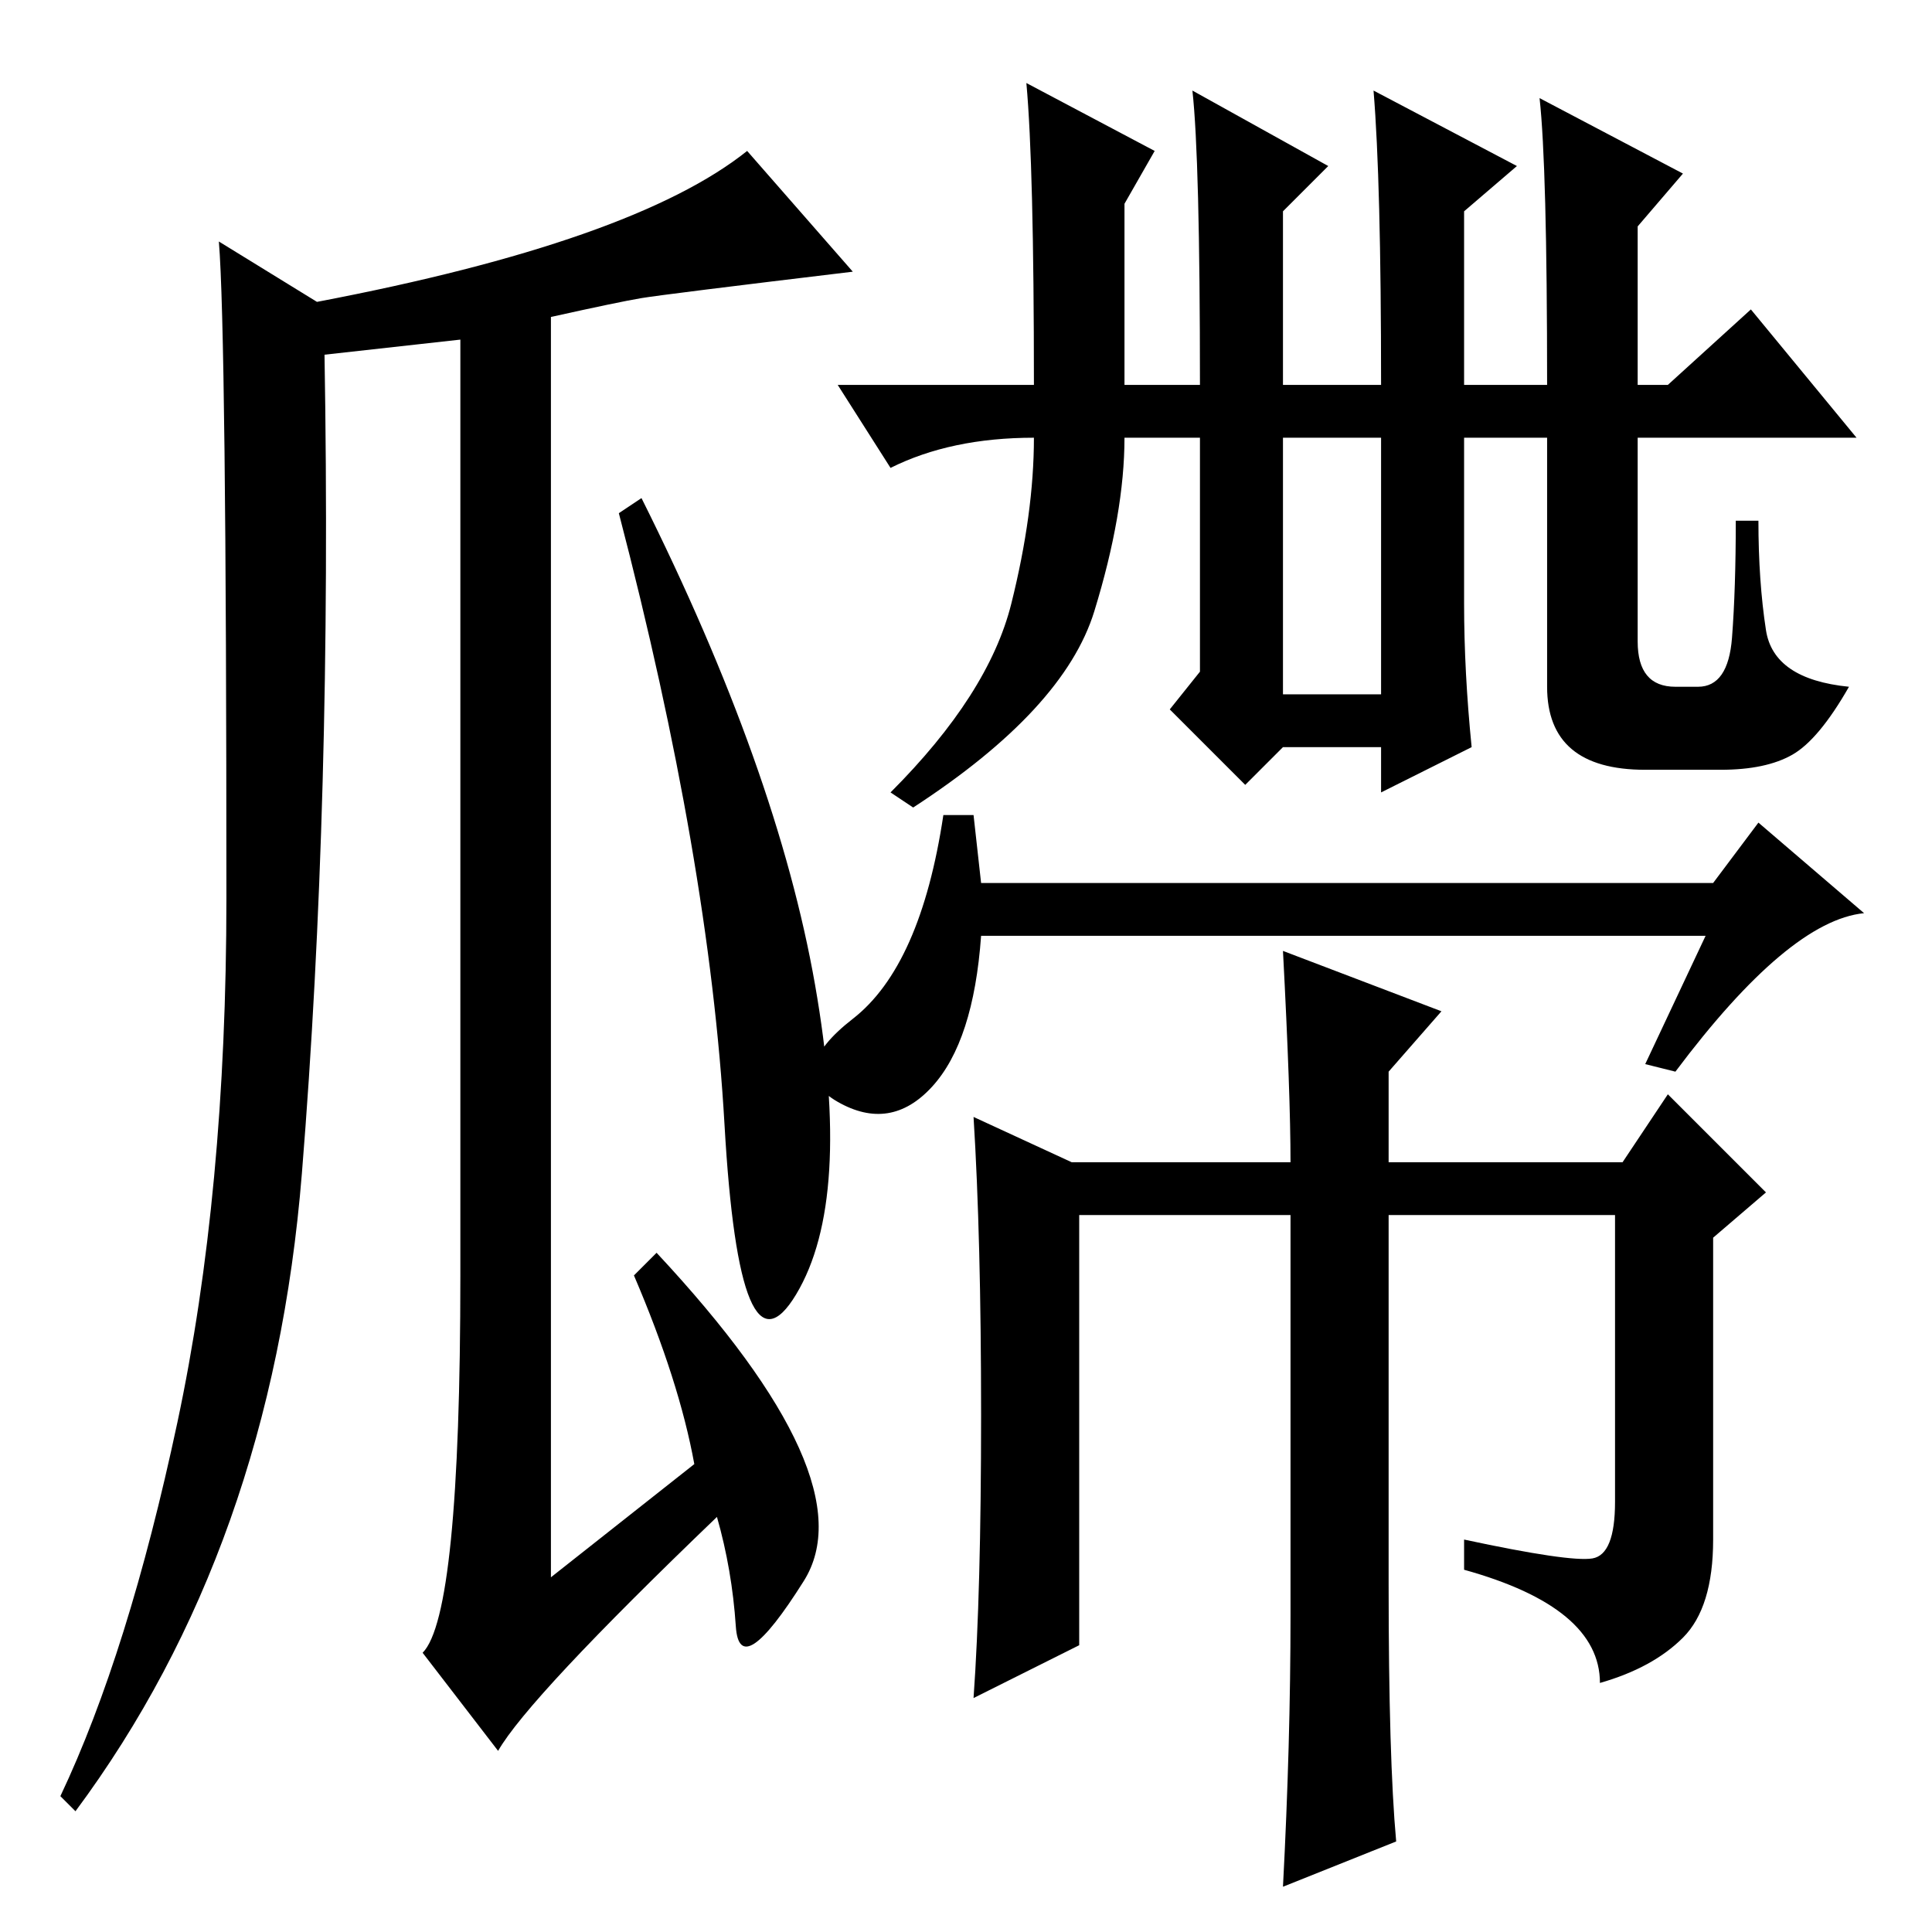 <?xml version="1.0" standalone="no"?>
<!DOCTYPE svg PUBLIC "-//W3C//DTD SVG 1.1//EN" "http://www.w3.org/Graphics/SVG/1.1/DTD/svg11.dtd" >
<svg xmlns="http://www.w3.org/2000/svg" xmlns:xlink="http://www.w3.org/1999/xlink" version="1.1" viewBox="0 -36 256 256">
  <g transform="matrix(1 0 0 -1 0 220)">
   <path fill="currentColor"
d="M105.5 84.5q-7.5 -12.5 -9.5 22.5t-14 81l3 2q18 -36 23 -64.5t-2.5 -41zM29 224l13 -8q42 8 57 20l14 -16q-25 -3 -28 -3.5t-12 -2.5v-167l19 15q-2 11 -8 25l3 3q28 -30 19.5 -43.5t-9 -6t-2.5 14.5q-25 -24 -29 -31l-10 13q5 5 5 50v124l-18 -2q1 -59 -3 -108.5
t-30 -84.5l-2 2q9 19 15.5 49.5t6.5 69.5q0 75 -1 87zM194 176q0 -9 1 -19l-12 -6v6h-13l-5 -5l-10 10l4 5v31h-10q0 -10 -4 -23t-24 -26l-3 2q13 13 16 25t3 22q-11 0 -19 -4l-7 11h26q0 29 -1 40l17 -9l-4 -7v-24h10q0 30 -1 39l18 -10l-6 -6v-23h13q0 27 -1 39l19 -10
l-7 -6v-23h11q0 29 -1 38l19 -10l-6 -7v-21h4l11 10l14 -17h-29v-27q0 -6 5 -6h3q4 0 4.5 6.5t0.5 15.5h3q0 -8 1 -14.5t11 -7.5q-4 -7 -7.5 -9t-9.5 -2h-10q-13 0 -13 11v33h-11v-22zM183 198h-13v-34h13v34zM226 132h-96q-1 -14 -6.5 -20t-12.5 -2t2 11t12 27h4l1 -9h97
l6 8l14 -12q-10 -1 -25 -21l-4 1zM170 130l21 -8l-7 -8v-12h31l6 9l13 -13l-7 -6v-40q0 -9 -4 -13t-11 -6q0 10 -18 15v4q14 -3 17 -2.5t3 7.5v38h-30v-49q0 -23 1 -34l-15 -6q1 19 1 36v53h-28v-57l-14 -7q1 14 1 37.5t-1 39.5l13 -6h29q0 9 -1 28z" />
  </g>

</svg>
